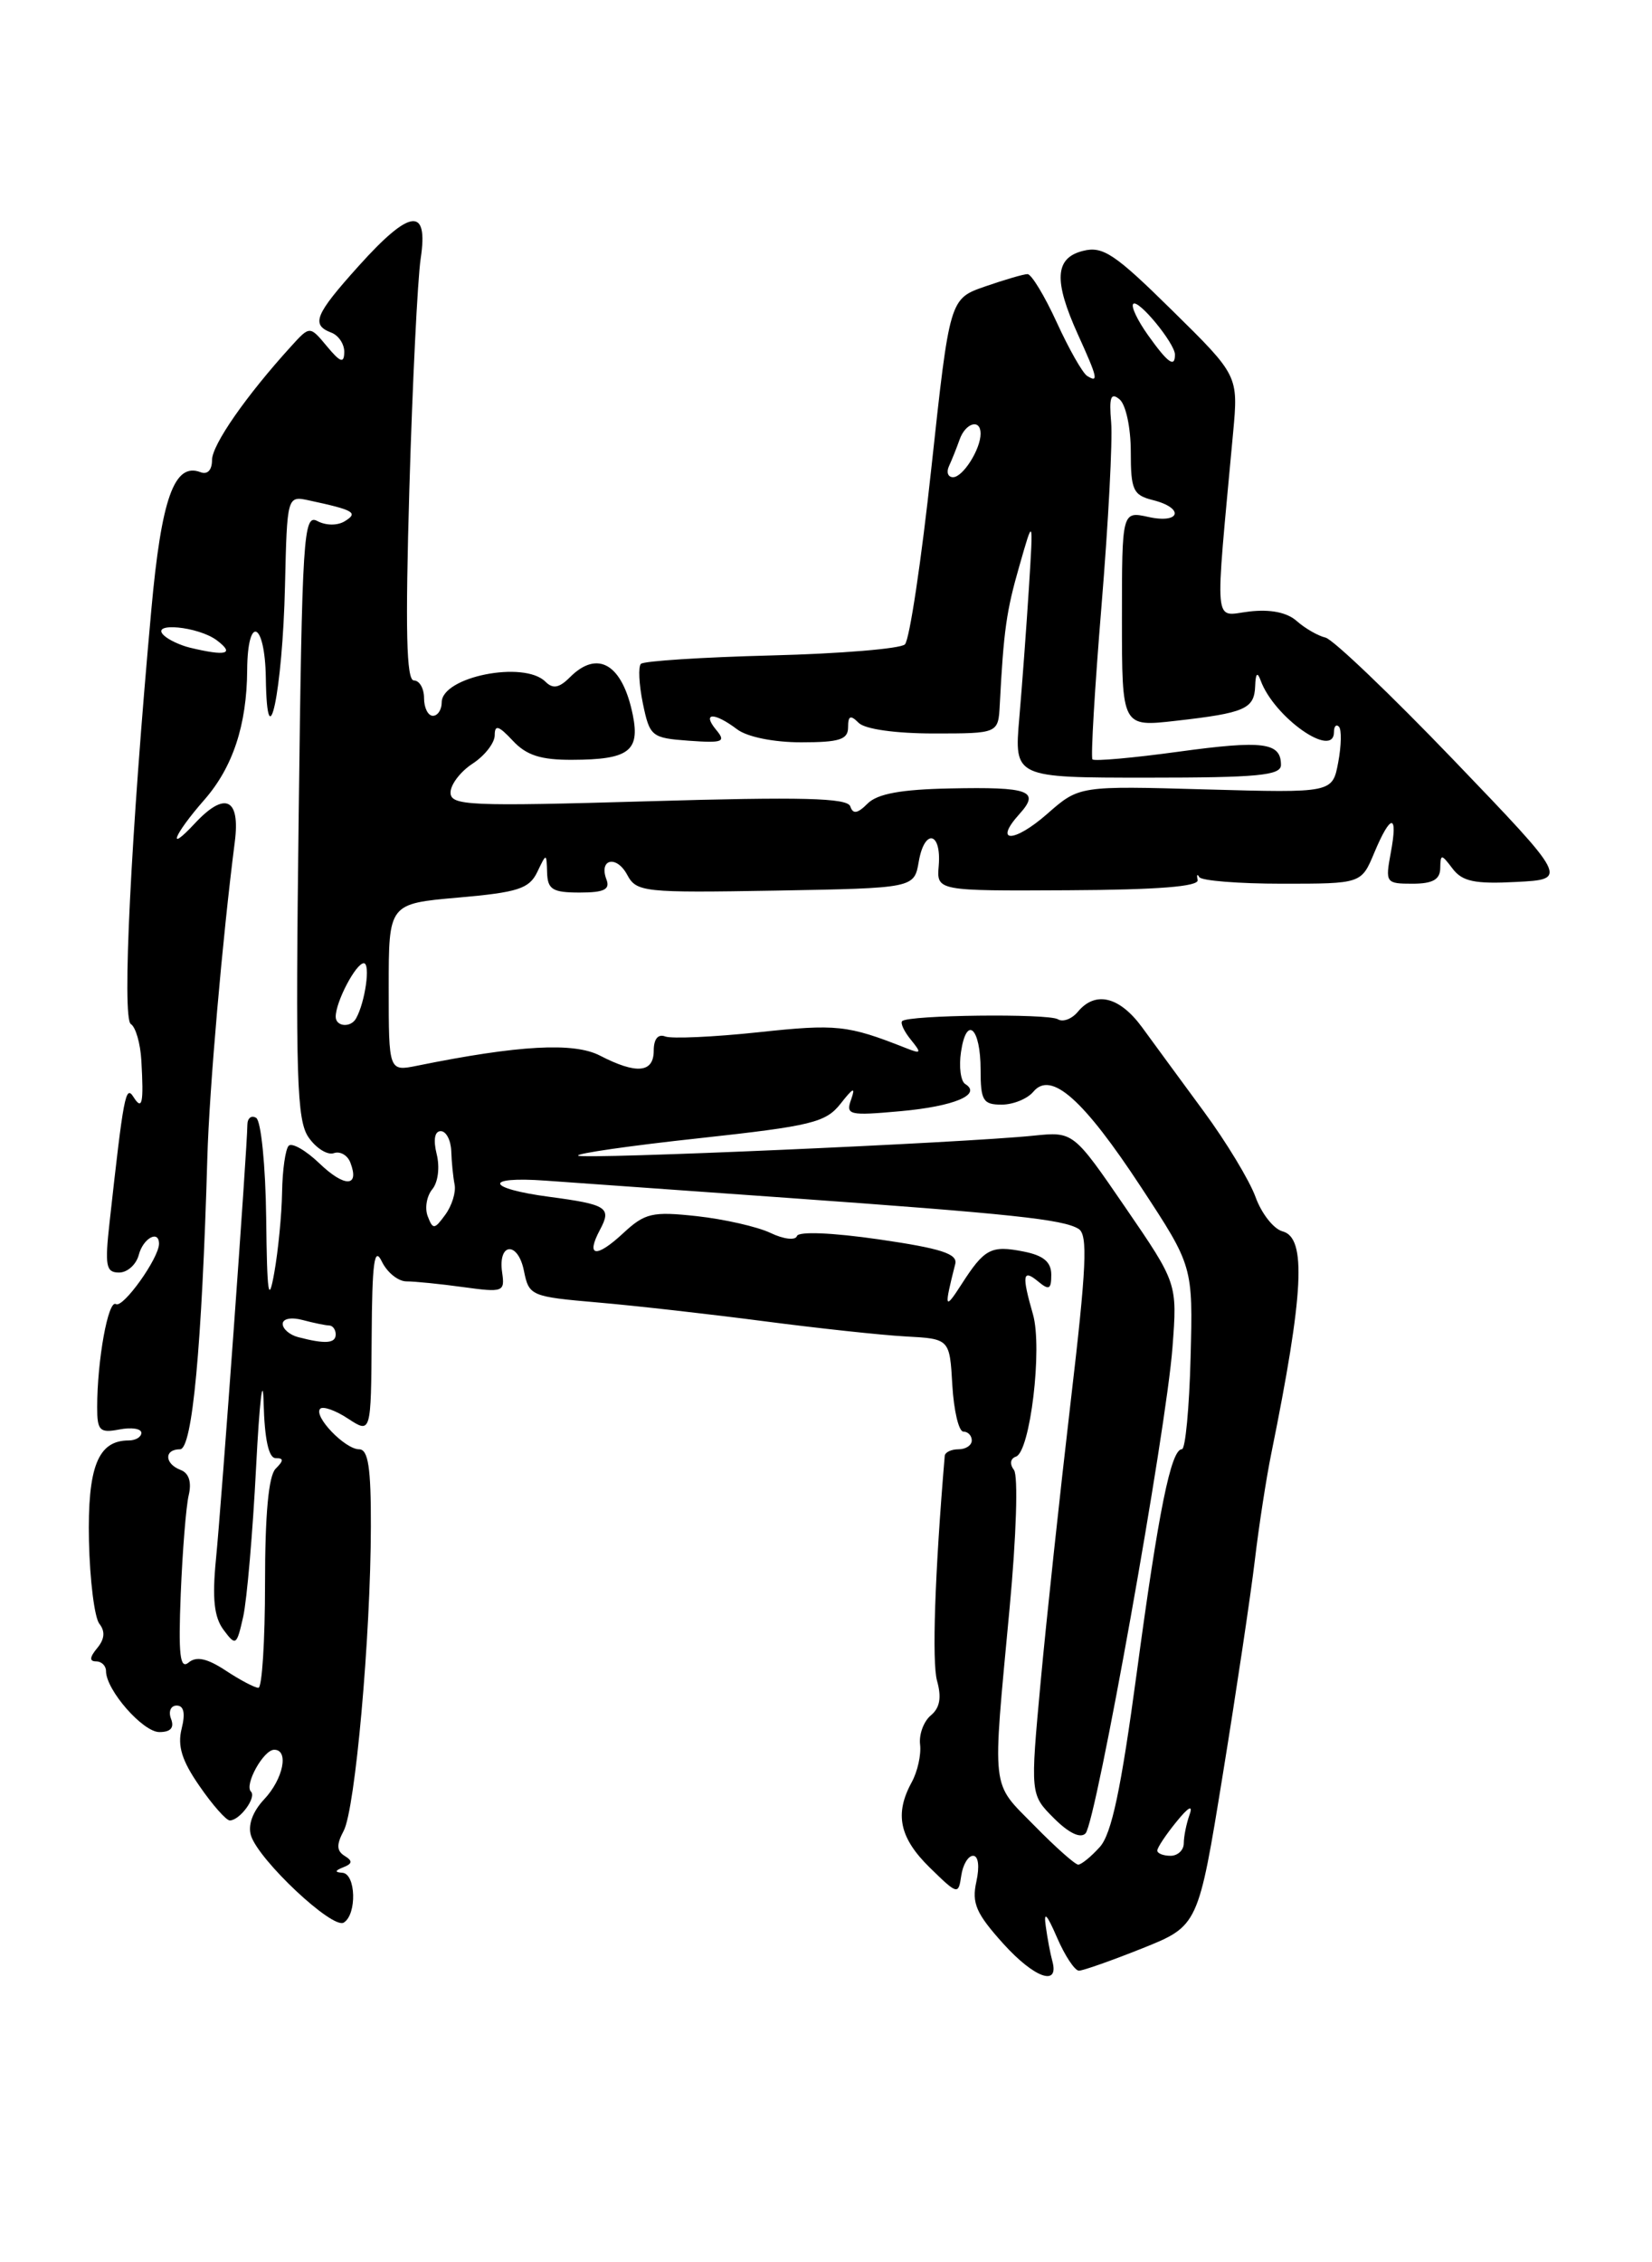 <?xml version="1.0" encoding="UTF-8" standalone="no"?>
<!DOCTYPE svg PUBLIC "-//W3C//DTD SVG 1.1//EN" "http://www.w3.org/Graphics/SVG/1.1/DTD/svg11.dtd" >
<svg xmlns="http://www.w3.org/2000/svg" xmlns:xlink="http://www.w3.org/1999/xlink" version="1.1" viewBox="0 0 187 256">
 <g >
 <path fill="currentColor"
d=" M 119.11 221.88 C 118.90 221.12 118.57 219.38 118.38 218.00 C 118.12 216.20 118.48 216.55 119.65 219.25 C 120.54 221.31 121.66 223.00 122.13 223.00 C 122.59 223.00 125.83 221.86 129.31 220.47 C 135.64 217.93 135.64 217.93 138.42 200.78 C 139.95 191.35 141.58 180.45 142.04 176.57 C 142.50 172.68 143.34 167.25 143.90 164.50 C 147.59 146.32 147.91 140.05 145.18 139.34 C 144.17 139.07 142.80 137.33 142.12 135.45 C 141.44 133.58 138.81 129.23 136.27 125.78 C 133.73 122.32 130.58 118.04 129.28 116.25 C 126.72 112.76 123.99 112.10 122.01 114.49 C 121.33 115.31 120.31 115.69 119.75 115.34 C 118.66 114.67 102.81 114.85 102.12 115.55 C 101.90 115.77 102.34 116.72 103.11 117.66 C 104.35 119.19 104.29 119.29 102.50 118.58 C 95.94 115.99 94.69 115.86 85.84 116.81 C 80.77 117.35 76.03 117.56 75.31 117.29 C 74.49 116.97 74.00 117.57 74.00 118.89 C 74.00 121.41 72.05 121.59 67.91 119.45 C 64.95 117.92 58.69 118.27 47.25 120.59 C 44.00 121.25 44.00 121.25 44.00 111.75 C 44.00 102.26 44.00 102.26 51.87 101.57 C 58.62 100.98 59.90 100.57 60.81 98.69 C 61.86 96.50 61.86 96.50 61.93 98.75 C 61.99 100.65 62.55 101.00 65.61 101.00 C 68.37 101.00 69.08 100.66 68.65 99.53 C 67.75 97.19 69.79 96.73 71.00 99.00 C 72.05 100.95 72.84 101.04 87.79 100.78 C 103.48 100.50 103.48 100.50 104.00 97.50 C 104.65 93.72 106.58 94.12 106.26 97.96 C 106.02 100.82 106.02 100.82 120.91 100.74 C 131.05 100.69 135.73 100.32 135.57 99.58 C 135.44 98.99 135.52 98.84 135.75 99.25 C 135.98 99.66 140.20 100.00 145.13 100.00 C 154.10 100.00 154.10 100.00 155.56 96.50 C 157.44 92.02 158.27 92.02 157.43 96.50 C 156.80 99.89 156.87 100.00 159.89 100.00 C 162.17 100.00 163.01 99.53 163.03 98.25 C 163.06 96.61 163.15 96.61 164.43 98.30 C 165.53 99.75 166.95 100.05 171.65 99.80 C 177.50 99.50 177.50 99.50 164.54 86.00 C 157.41 78.58 150.88 72.34 150.04 72.15 C 149.19 71.95 147.73 71.11 146.79 70.28 C 145.69 69.30 143.80 68.92 141.41 69.20 C 137.32 69.68 137.50 71.59 139.58 49.00 C 140.18 42.50 140.18 42.50 132.68 35.12 C 126.19 28.72 124.84 27.82 122.59 28.39 C 119.40 29.19 119.25 31.74 122.02 37.86 C 124.26 42.79 124.38 43.36 123.06 42.54 C 122.55 42.22 121.00 39.50 119.62 36.48 C 118.24 33.47 116.75 31.01 116.31 31.02 C 115.86 31.02 113.70 31.66 111.50 32.42 C 107.50 33.81 107.50 33.81 105.43 52.92 C 104.30 63.43 102.95 72.43 102.43 72.92 C 101.92 73.41 95.12 73.97 87.31 74.17 C 79.51 74.37 72.87 74.80 72.55 75.12 C 72.23 75.44 72.33 77.45 72.77 79.60 C 73.55 83.35 73.75 83.51 77.97 83.82 C 81.85 84.10 82.21 83.95 81.05 82.57 C 79.43 80.60 80.86 80.58 83.44 82.53 C 84.58 83.39 87.57 84.00 90.69 84.00 C 95.02 84.00 96.00 83.69 96.00 82.30 C 96.00 80.98 96.27 80.87 97.20 81.80 C 97.91 82.51 101.36 83.00 105.70 83.00 C 113.00 83.00 113.00 83.00 113.17 79.75 C 113.61 71.33 113.92 69.13 115.40 64.00 C 116.97 58.50 116.97 58.50 116.47 66.50 C 116.19 70.90 115.70 77.54 115.38 81.25 C 114.80 88.00 114.80 88.00 129.90 88.00 C 142.38 88.00 145.00 87.75 145.00 86.56 C 145.00 84.01 143.00 83.75 133.42 85.06 C 128.25 85.77 123.86 86.16 123.66 85.93 C 123.46 85.69 123.92 77.85 124.69 68.50 C 125.46 59.15 125.95 49.84 125.78 47.82 C 125.53 44.93 125.74 44.37 126.73 45.19 C 127.44 45.78 128.00 48.40 128.00 51.10 C 128.00 55.45 128.26 56.03 130.50 56.59 C 134.10 57.49 133.63 59.30 130.00 58.50 C 127.00 57.84 127.00 57.84 127.00 70.05 C 127.00 82.26 127.00 82.26 133.07 81.57 C 140.93 80.68 141.98 80.22 142.08 77.64 C 142.13 76.19 142.33 75.98 142.70 77.00 C 144.22 81.18 151.00 85.94 151.00 82.83 C 151.00 82.19 151.25 81.92 151.56 82.23 C 151.87 82.54 151.84 84.36 151.48 86.27 C 150.83 89.73 150.83 89.73 136.50 89.33 C 122.16 88.92 122.16 88.92 118.55 92.09 C 114.77 95.41 112.41 95.42 115.40 92.11 C 117.77 89.49 116.52 89.03 107.53 89.22 C 102.01 89.33 99.32 89.82 98.21 90.93 C 97.07 92.07 96.55 92.16 96.25 91.25 C 95.93 90.29 90.78 90.16 73.42 90.67 C 53.06 91.26 51.00 91.17 51.00 89.68 C 51.00 88.78 52.12 87.31 53.50 86.41 C 54.88 85.51 56.00 84.06 56.00 83.20 C 56.00 81.97 56.44 82.10 58.04 83.81 C 59.58 85.47 61.22 86.00 64.79 85.98 C 71.14 85.96 72.45 85.00 71.64 80.95 C 70.48 75.17 67.67 73.47 64.51 76.64 C 63.29 77.86 62.58 77.98 61.74 77.14 C 59.32 74.72 50.00 76.58 50.00 79.48 C 50.00 80.31 49.55 81.00 49.00 81.00 C 48.45 81.00 48.00 80.10 48.00 79.00 C 48.00 77.90 47.48 77.00 46.85 77.00 C 46.00 77.00 45.87 71.34 46.34 55.25 C 46.69 43.29 47.27 31.59 47.62 29.25 C 48.51 23.36 46.43 23.61 40.59 30.11 C 35.64 35.61 35.18 36.75 37.50 37.64 C 38.33 37.95 38.99 38.95 38.97 39.86 C 38.94 41.16 38.53 41.02 37.00 39.18 C 35.07 36.86 35.07 36.86 32.96 39.18 C 27.83 44.82 24.00 50.34 24.00 52.06 C 24.00 53.20 23.48 53.74 22.69 53.43 C 19.73 52.30 18.27 56.39 17.13 69.00 C 14.81 94.50 13.79 115.25 14.81 115.88 C 15.36 116.22 15.89 118.08 16.00 120.00 C 16.28 124.89 16.10 125.71 15.10 124.12 C 14.22 122.74 13.99 123.98 12.41 138.25 C 11.85 143.26 11.99 144.00 13.48 144.00 C 14.42 144.00 15.42 143.10 15.71 142.00 C 16.20 140.11 18.00 139.13 18.00 140.75 C 17.99 142.38 13.92 148.07 13.12 147.57 C 12.25 147.03 11.00 153.91 11.00 159.26 C 11.00 161.89 11.29 162.18 13.50 161.76 C 14.88 161.49 16.00 161.66 16.00 162.14 C 16.00 162.61 15.36 163.00 14.57 163.00 C 11.08 163.00 9.90 166.00 10.07 174.37 C 10.17 178.84 10.70 183.06 11.25 183.75 C 11.92 184.60 11.85 185.48 11.00 186.50 C 10.14 187.54 10.10 188.00 10.88 188.00 C 11.49 188.00 12.00 188.49 12.00 189.10 C 12.00 191.24 16.17 196.00 18.04 196.00 C 19.32 196.00 19.75 195.51 19.36 194.50 C 19.04 193.67 19.33 193.00 20.00 193.00 C 20.81 193.00 21.00 193.87 20.56 195.62 C 20.07 197.57 20.59 199.25 22.59 202.12 C 24.06 204.26 25.61 206.00 26.01 206.00 C 27.14 206.00 29.06 203.39 28.41 202.74 C 27.63 201.97 29.83 198.00 31.04 198.00 C 32.73 198.00 32.07 201.30 29.91 203.60 C 28.60 204.99 28.04 206.54 28.41 207.71 C 29.30 210.51 37.64 218.34 38.91 217.56 C 40.42 216.63 40.29 212.02 38.75 211.92 C 37.86 211.86 37.90 211.68 38.86 211.30 C 39.90 210.89 39.94 210.58 39.01 210.01 C 38.10 209.44 38.07 208.74 38.90 207.18 C 40.21 204.74 41.96 185.18 41.98 172.75 C 42.00 166.08 41.68 164.00 40.65 164.00 C 39.05 164.00 35.43 160.23 36.25 159.41 C 36.57 159.10 37.99 159.60 39.41 160.54 C 42.00 162.23 42.00 162.23 42.07 151.37 C 42.12 142.80 42.37 140.98 43.22 142.75 C 43.82 143.99 45.07 145.00 46.01 145.00 C 46.95 145.00 49.85 145.29 52.45 145.65 C 56.97 146.27 57.16 146.19 56.84 143.99 C 56.34 140.59 58.64 140.43 59.31 143.82 C 59.88 146.64 60.09 146.73 67.70 147.39 C 71.99 147.76 80.45 148.72 86.50 149.51 C 92.55 150.30 99.75 151.08 102.50 151.23 C 107.50 151.50 107.50 151.50 107.80 156.75 C 107.97 159.64 108.53 162.00 109.05 162.00 C 109.57 162.00 110.00 162.45 110.00 163.00 C 110.00 163.55 109.33 164.00 108.50 164.00 C 107.67 164.00 106.97 164.34 106.94 164.75 C 105.82 178.01 105.48 188.08 106.07 190.20 C 106.60 192.09 106.39 193.26 105.37 194.11 C 104.56 194.78 104.01 196.27 104.15 197.41 C 104.29 198.56 103.86 200.48 103.20 201.68 C 101.24 205.26 101.81 207.97 105.24 211.33 C 108.40 214.42 108.49 214.44 108.81 212.25 C 108.99 211.01 109.59 210.00 110.15 210.00 C 110.75 210.00 110.90 211.20 110.52 212.93 C 109.98 215.37 110.49 216.53 113.58 219.96 C 117.11 223.86 119.95 224.85 119.11 221.88 Z  M 117.07 206.57 C 112.13 201.54 112.31 203.11 114.28 182.00 C 115.05 173.80 115.26 167.00 114.78 166.35 C 114.27 165.67 114.36 165.05 115.00 164.83 C 116.61 164.30 118.02 152.55 116.93 148.74 C 115.65 144.28 115.76 143.56 117.50 145.00 C 118.75 146.04 119.00 145.91 119.00 144.25 C 119.00 142.81 118.12 142.07 115.90 141.63 C 112.18 140.89 111.44 141.28 108.82 145.36 C 106.92 148.31 106.85 148.08 108.13 143.03 C 108.42 141.88 106.52 141.27 99.51 140.25 C 94.18 139.48 90.39 139.33 90.21 139.87 C 90.04 140.39 88.70 140.23 87.20 139.51 C 85.72 138.81 81.97 137.96 78.89 137.62 C 73.82 137.07 73.01 137.26 70.53 139.56 C 67.46 142.41 66.28 142.22 67.92 139.15 C 69.26 136.65 68.71 136.30 62.17 135.43 C 55.00 134.48 54.68 133.09 61.75 133.60 C 64.91 133.83 77.17 134.70 89.00 135.54 C 114.50 137.36 120.35 137.98 122.09 139.06 C 123.16 139.71 122.99 143.36 121.19 158.68 C 119.98 169.03 118.45 183.25 117.80 190.29 C 116.62 203.07 116.62 203.07 119.30 205.75 C 120.98 207.43 122.31 208.07 122.88 207.46 C 124.08 206.20 132.02 161.83 132.72 152.47 C 133.27 145.22 133.27 145.22 127.39 136.64 C 121.50 128.05 121.50 128.05 117.00 128.51 C 109.08 129.33 65.89 131.22 65.44 130.77 C 65.20 130.53 71.37 129.64 79.15 128.80 C 91.90 127.41 93.48 127.02 95.16 124.88 C 96.58 123.07 96.86 122.95 96.35 124.40 C 95.71 126.18 96.08 126.27 101.95 125.74 C 108.03 125.19 111.19 123.85 109.25 122.66 C 108.75 122.34 108.53 120.72 108.78 119.05 C 109.40 114.83 111.00 116.28 111.00 121.06 C 111.00 124.54 111.28 125.00 113.38 125.00 C 114.69 125.00 116.30 124.34 116.97 123.54 C 118.97 121.13 122.63 124.38 129.18 134.36 C 135.04 143.28 135.04 143.28 134.77 153.63 C 134.62 159.33 134.18 163.99 133.79 163.99 C 132.55 164.00 131.14 170.97 128.68 189.26 C 126.89 202.52 125.83 207.53 124.49 209.01 C 123.50 210.11 122.40 211.00 122.05 211.00 C 121.70 211.00 119.46 209.01 117.07 206.57 Z  M 131.00 209.41 C 131.00 209.08 131.97 207.62 133.16 206.16 C 134.52 204.48 135.07 204.18 134.66 205.33 C 134.30 206.34 134.00 207.80 134.00 208.58 C 134.00 209.36 133.32 210.00 132.50 210.00 C 131.68 210.00 131.00 209.73 131.00 209.41 Z  M 25.55 189.04 C 23.45 187.66 22.23 187.39 21.35 188.13 C 20.37 188.94 20.18 187.29 20.46 180.33 C 20.66 175.47 21.06 170.47 21.36 169.20 C 21.71 167.72 21.39 166.70 20.45 166.34 C 18.61 165.64 18.56 164.00 20.38 164.00 C 21.77 164.00 22.85 152.44 23.47 131.00 C 23.69 123.29 25.18 106.15 26.58 95.25 C 27.21 90.31 25.46 89.51 22.04 93.19 C 18.78 96.69 19.69 94.43 23.11 90.53 C 26.35 86.84 27.94 82.05 27.98 75.81 C 28.02 69.50 29.99 70.32 30.09 76.69 C 30.23 86.57 31.99 78.19 32.26 66.29 C 32.50 56.09 32.50 56.09 35.00 56.63 C 40.08 57.72 40.59 58.02 39.03 58.98 C 38.21 59.49 36.89 59.48 35.92 58.96 C 34.35 58.12 34.20 60.54 33.81 92.28 C 33.44 122.07 33.59 126.79 34.94 128.72 C 35.80 129.95 37.08 130.74 37.79 130.49 C 38.50 130.24 39.34 130.72 39.66 131.56 C 40.73 134.34 39.02 134.39 36.17 131.66 C 34.63 130.18 33.06 129.28 32.68 129.65 C 32.31 130.03 31.97 132.40 31.93 134.92 C 31.89 137.44 31.49 141.53 31.05 144.00 C 30.40 147.66 30.23 146.50 30.13 137.81 C 30.06 131.90 29.55 126.84 29.00 126.50 C 28.45 126.16 28.00 126.53 28.00 127.31 C 28.00 129.63 25.09 169.96 24.44 176.50 C 24.01 180.92 24.24 183.01 25.31 184.44 C 26.69 186.29 26.79 186.22 27.53 182.94 C 27.95 181.05 28.61 173.43 28.99 166.00 C 29.37 158.57 29.76 155.31 29.84 158.75 C 29.95 162.86 30.41 165.00 31.20 165.00 C 32.13 165.00 32.13 165.27 31.20 166.20 C 30.40 167.00 30.00 171.36 30.00 179.20 C 30.00 185.69 29.66 191.00 29.25 190.99 C 28.84 190.99 27.17 190.11 25.55 189.04 Z  M 33.75 151.31 C 32.79 151.06 32.00 150.38 32.00 149.81 C 32.00 149.22 32.97 149.03 34.25 149.37 C 35.49 149.70 36.84 149.98 37.25 149.99 C 37.66 149.99 38.00 150.45 38.00 151.00 C 38.00 152.03 36.82 152.11 33.75 151.31 Z  M 48.42 137.64 C 48.06 136.72 48.30 135.35 48.93 134.58 C 49.59 133.79 49.80 132.07 49.43 130.60 C 49.03 128.97 49.20 128.00 49.89 128.00 C 50.50 128.00 51.03 129.01 51.08 130.25 C 51.12 131.49 51.29 133.20 51.46 134.05 C 51.63 134.90 51.15 136.44 50.41 137.45 C 49.18 139.14 49.00 139.16 48.42 137.64 Z  M 38.00 115.05 C 38.00 113.36 40.29 109.00 41.18 109.00 C 41.96 109.00 41.34 113.41 40.30 115.25 C 39.70 116.33 38.00 116.18 38.00 115.05 Z  M 21.50 73.29 C 20.40 73.02 19.07 72.40 18.55 71.90 C 16.93 70.36 22.46 70.88 24.56 72.47 C 26.60 74.01 25.62 74.28 21.50 73.29 Z  M 107.42 52.75 C 107.74 52.06 108.28 50.71 108.62 49.75 C 109.29 47.84 111.00 47.35 111.00 49.07 C 111.00 50.84 109.00 54.00 107.88 54.00 C 107.31 54.00 107.10 53.44 107.42 52.75 Z  M 129.96 37.94 C 128.76 36.26 128.00 34.66 128.28 34.39 C 128.85 33.81 133.00 38.86 133.00 40.13 C 133.00 41.66 132.19 41.07 129.96 37.94 Z "/>
</g>
</svg>